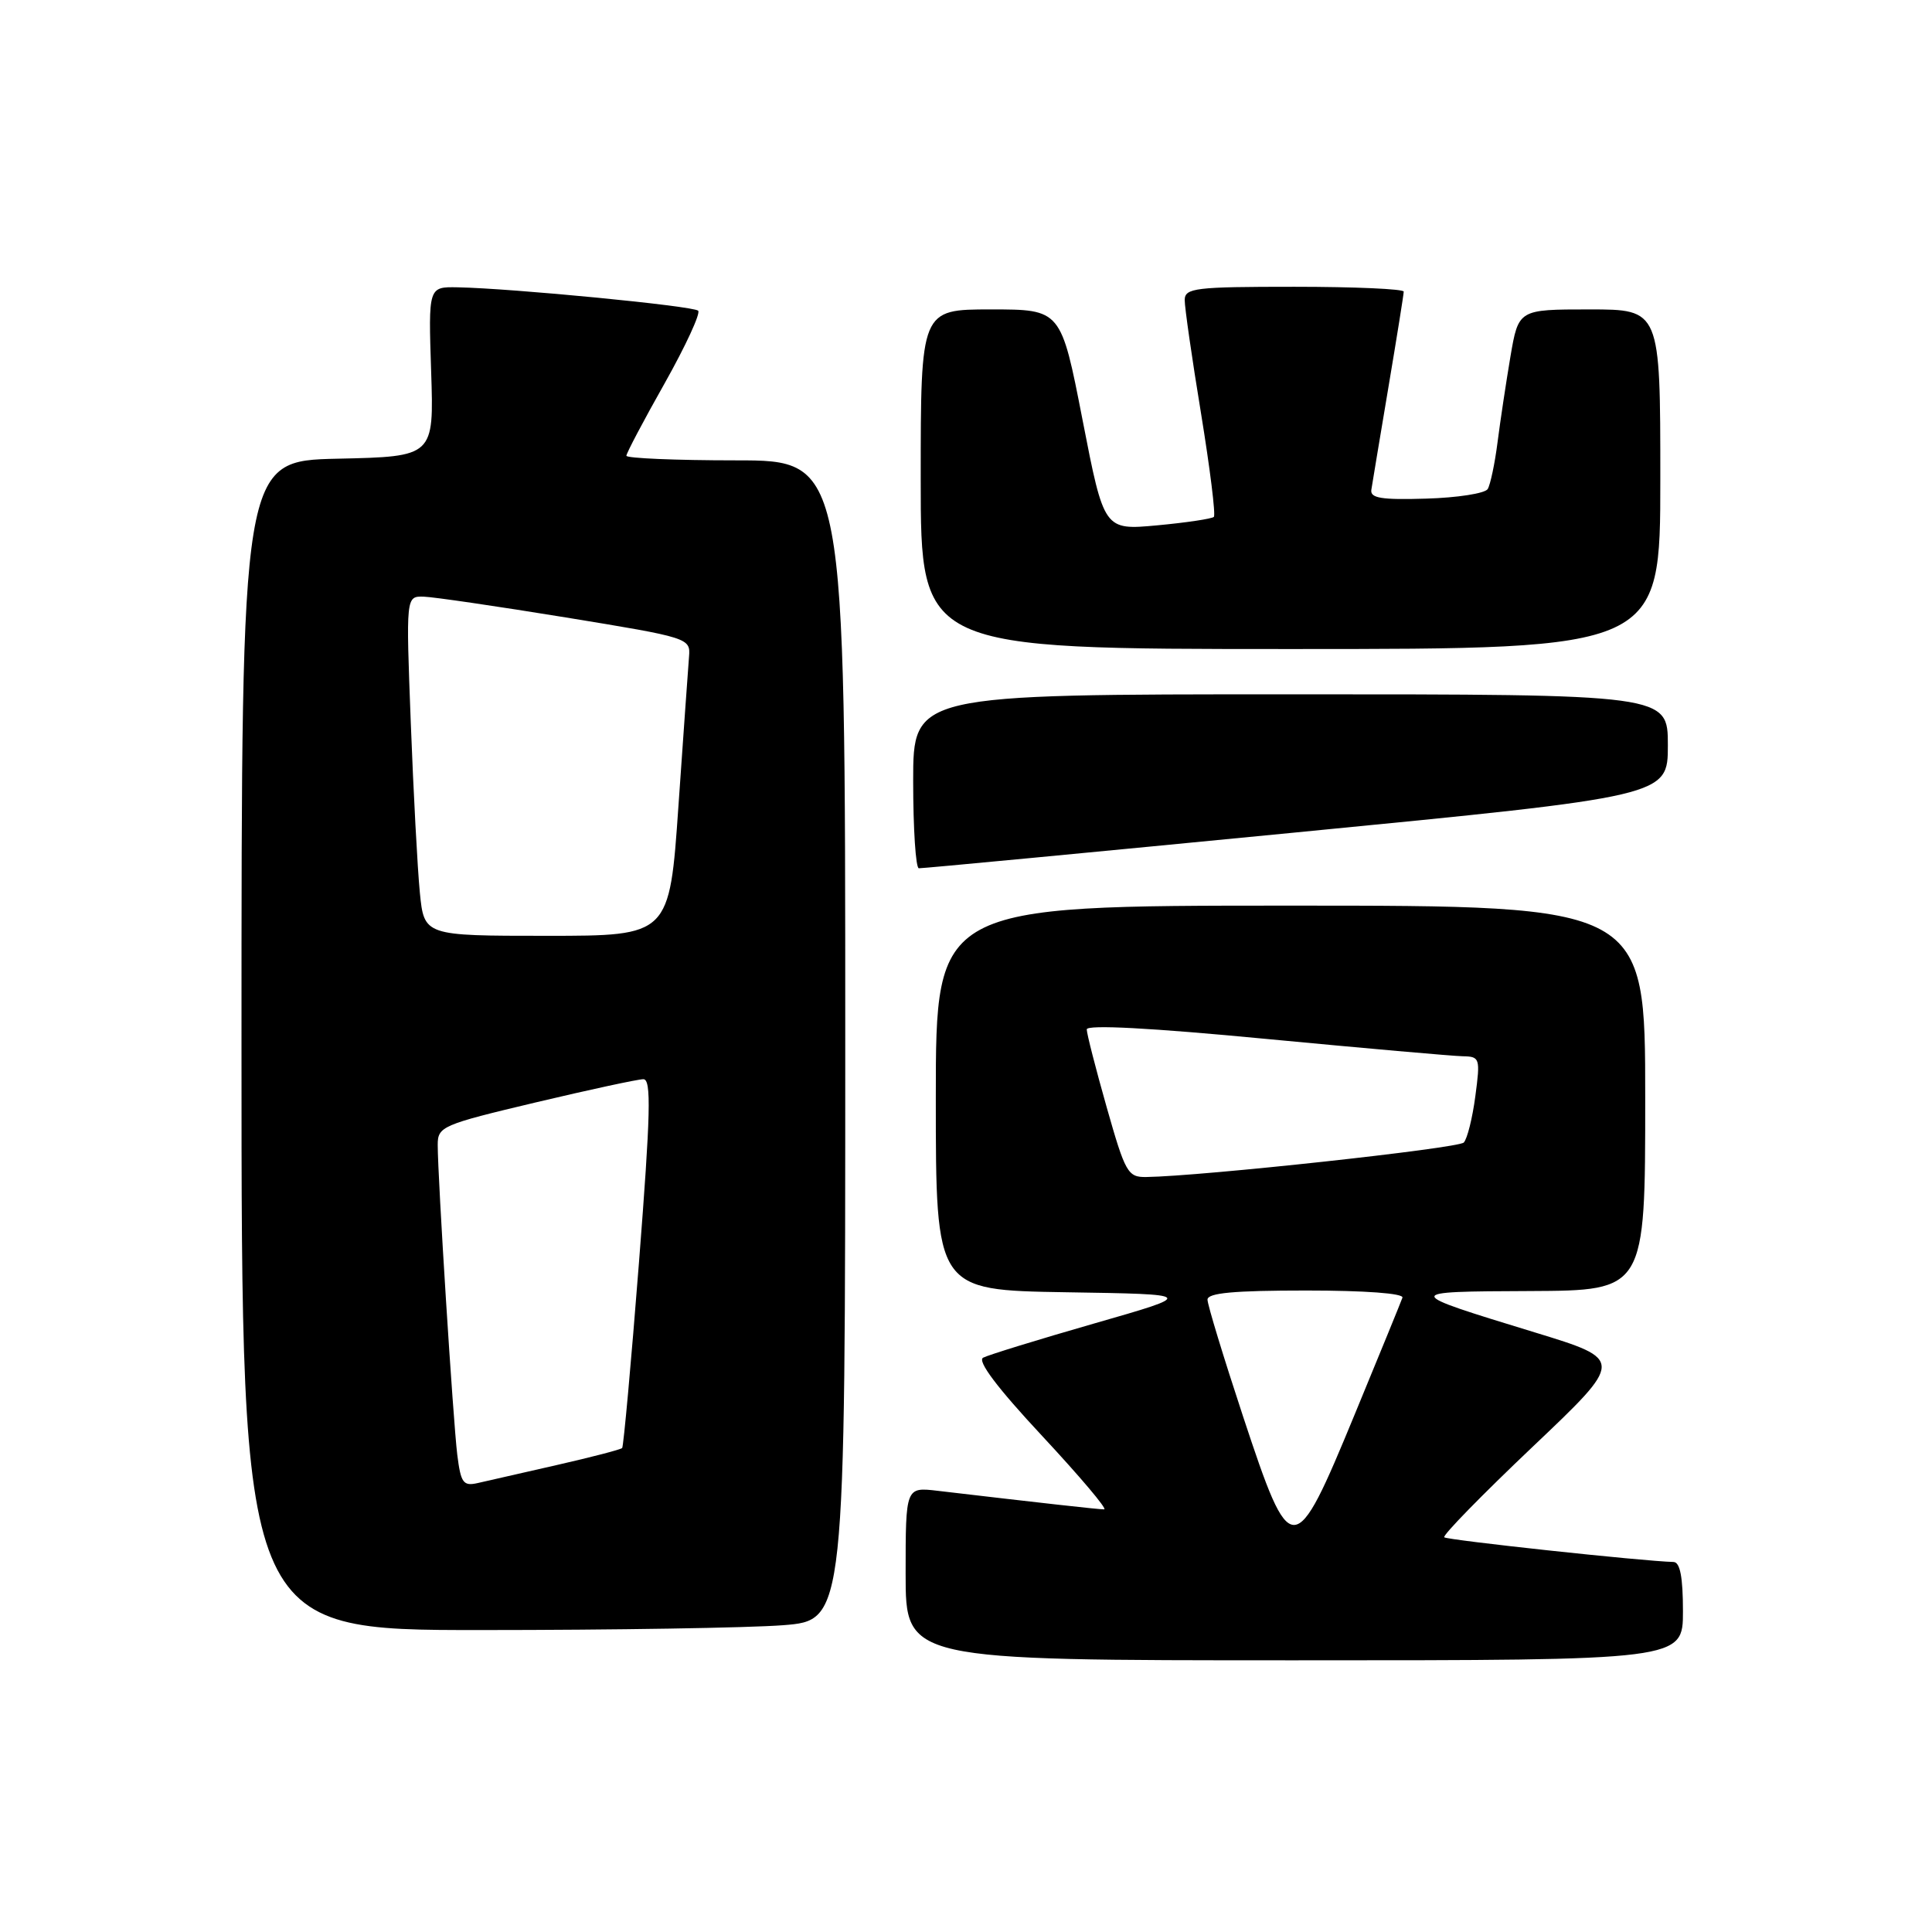 <?xml version="1.0" encoding="UTF-8" standalone="no"?>
<!DOCTYPE svg PUBLIC "-//W3C//DTD SVG 1.1//EN" "http://www.w3.org/Graphics/SVG/1.1/DTD/svg11.dtd" >
<svg xmlns="http://www.w3.org/2000/svg" xmlns:xlink="http://www.w3.org/1999/xlink" version="1.1" viewBox="0 0 256 256">
 <g >
 <path fill="currentColor"
d=" M 223.00 213.50 C 223.00 208.98 222.62 206.99 221.75 206.97 C 217.76 206.88 191.74 204.07 191.37 203.70 C 191.12 203.45 196.39 198.06 203.07 191.72 C 215.23 180.18 215.23 180.18 203.37 176.55 C 185.74 171.16 185.74 171.14 202.75 171.07 C 218.00 171.00 218.00 171.00 218.00 145.50 C 218.00 120.00 218.00 120.00 171.00 120.00 C 124.00 120.00 124.00 120.00 124.00 145.48 C 124.00 170.95 124.00 170.95 141.23 171.23 C 158.47 171.50 158.47 171.50 144.98 175.37 C 137.57 177.50 130.95 179.54 130.27 179.90 C 129.46 180.33 132.14 183.89 138.10 190.28 C 143.08 195.63 146.78 200.00 146.31 200.00 C 145.55 200.00 138.02 199.16 124.25 197.54 C 120.00 197.04 120.00 197.04 120.00 208.52 C 120.00 220.00 120.00 220.00 171.50 220.00 C 223.00 220.00 223.00 220.00 223.00 213.50 Z  M 103.75 215.35 C 112.00 214.70 112.00 214.70 112.00 137.85 C 112.00 61.00 112.00 61.00 97.50 61.00 C 89.53 61.00 83.00 60.72 83.00 60.39 C 83.00 60.05 85.28 55.73 88.07 50.79 C 90.85 45.84 92.85 41.52 92.51 41.17 C 91.88 40.54 67.90 38.21 60.63 38.07 C 56.76 38.00 56.76 38.00 57.13 49.25 C 57.50 60.50 57.50 60.50 44.75 60.78 C 32.00 61.06 32.00 61.06 32.00 138.53 C 32.00 216.00 32.00 216.00 63.75 215.99 C 81.21 215.99 99.21 215.70 103.75 215.35 Z  M 171.75 110.30 C 221.00 105.50 221.00 105.50 221.00 98.75 C 221.00 92.00 221.00 92.00 171.00 92.00 C 121.00 92.00 121.00 92.00 121.00 103.50 C 121.00 109.83 121.34 115.02 121.75 115.05 C 122.16 115.08 144.66 112.94 171.75 110.30 Z  M 220.00 63.50 C 220.00 41.00 220.00 41.00 210.60 41.00 C 201.21 41.00 201.21 41.00 200.14 47.25 C 199.56 50.69 198.79 55.80 198.43 58.62 C 198.07 61.44 197.48 64.22 197.13 64.80 C 196.77 65.38 193.11 65.95 188.99 66.07 C 183.05 66.25 181.54 66.01 181.71 64.90 C 181.83 64.13 182.84 58.05 183.96 51.39 C 185.08 44.73 186.00 38.99 186.00 38.64 C 186.00 38.29 179.47 38.00 171.50 38.00 C 158.36 38.00 157.00 38.16 156.98 39.75 C 156.97 40.71 157.94 47.47 159.14 54.76 C 160.33 62.06 161.10 68.23 160.84 68.49 C 160.59 68.74 157.21 69.25 153.34 69.61 C 146.29 70.26 146.29 70.26 143.44 55.63 C 140.59 41.00 140.59 41.00 131.29 41.00 C 122.00 41.00 122.00 41.00 122.00 63.50 C 122.00 86.00 122.00 86.00 171.00 86.00 C 220.00 86.00 220.00 86.00 220.00 63.50 Z  M 164.72 187.71 C 162.13 179.86 160.00 172.88 160.00 172.21 C 160.00 171.32 163.49 171.00 173.08 171.00 C 180.89 171.00 186.03 171.38 185.83 171.95 C 185.65 172.47 182.80 179.44 179.50 187.43 C 171.47 206.89 171.07 206.90 164.72 187.71 Z  M 146.64 146.71 C 145.19 141.60 144.00 136.96 144.00 136.40 C 144.00 135.75 152.49 136.20 167.75 137.66 C 180.81 138.90 192.55 139.94 193.84 139.96 C 196.09 140.00 196.16 140.22 195.49 145.25 C 195.11 148.14 194.42 150.90 193.96 151.39 C 193.23 152.16 159.20 155.86 151.89 155.96 C 149.44 156.00 149.11 155.41 146.64 146.71 Z  M 60.59 192.75 C 60.04 188.27 58.00 156.04 58.00 151.70 C 58.00 149.27 58.56 149.03 70.97 146.08 C 78.10 144.39 84.53 143.00 85.25 143.00 C 86.32 143.00 86.21 147.50 84.67 167.25 C 83.63 180.59 82.62 191.66 82.44 191.87 C 82.25 192.07 78.37 193.08 73.80 194.12 C 69.24 195.15 64.52 196.23 63.31 196.51 C 61.38 196.95 61.06 196.51 60.59 192.75 Z  M 55.63 118.25 C 55.32 115.09 54.78 104.96 54.43 95.75 C 53.79 79.00 53.79 79.00 56.14 79.06 C 57.44 79.10 65.92 80.34 75.00 81.82 C 91.32 84.49 91.50 84.55 91.30 87.01 C 91.19 88.38 90.56 97.26 89.90 106.75 C 88.71 124.00 88.71 124.00 72.46 124.00 C 56.20 124.00 56.20 124.00 55.63 118.25 Z "/>
</g>
</svg>